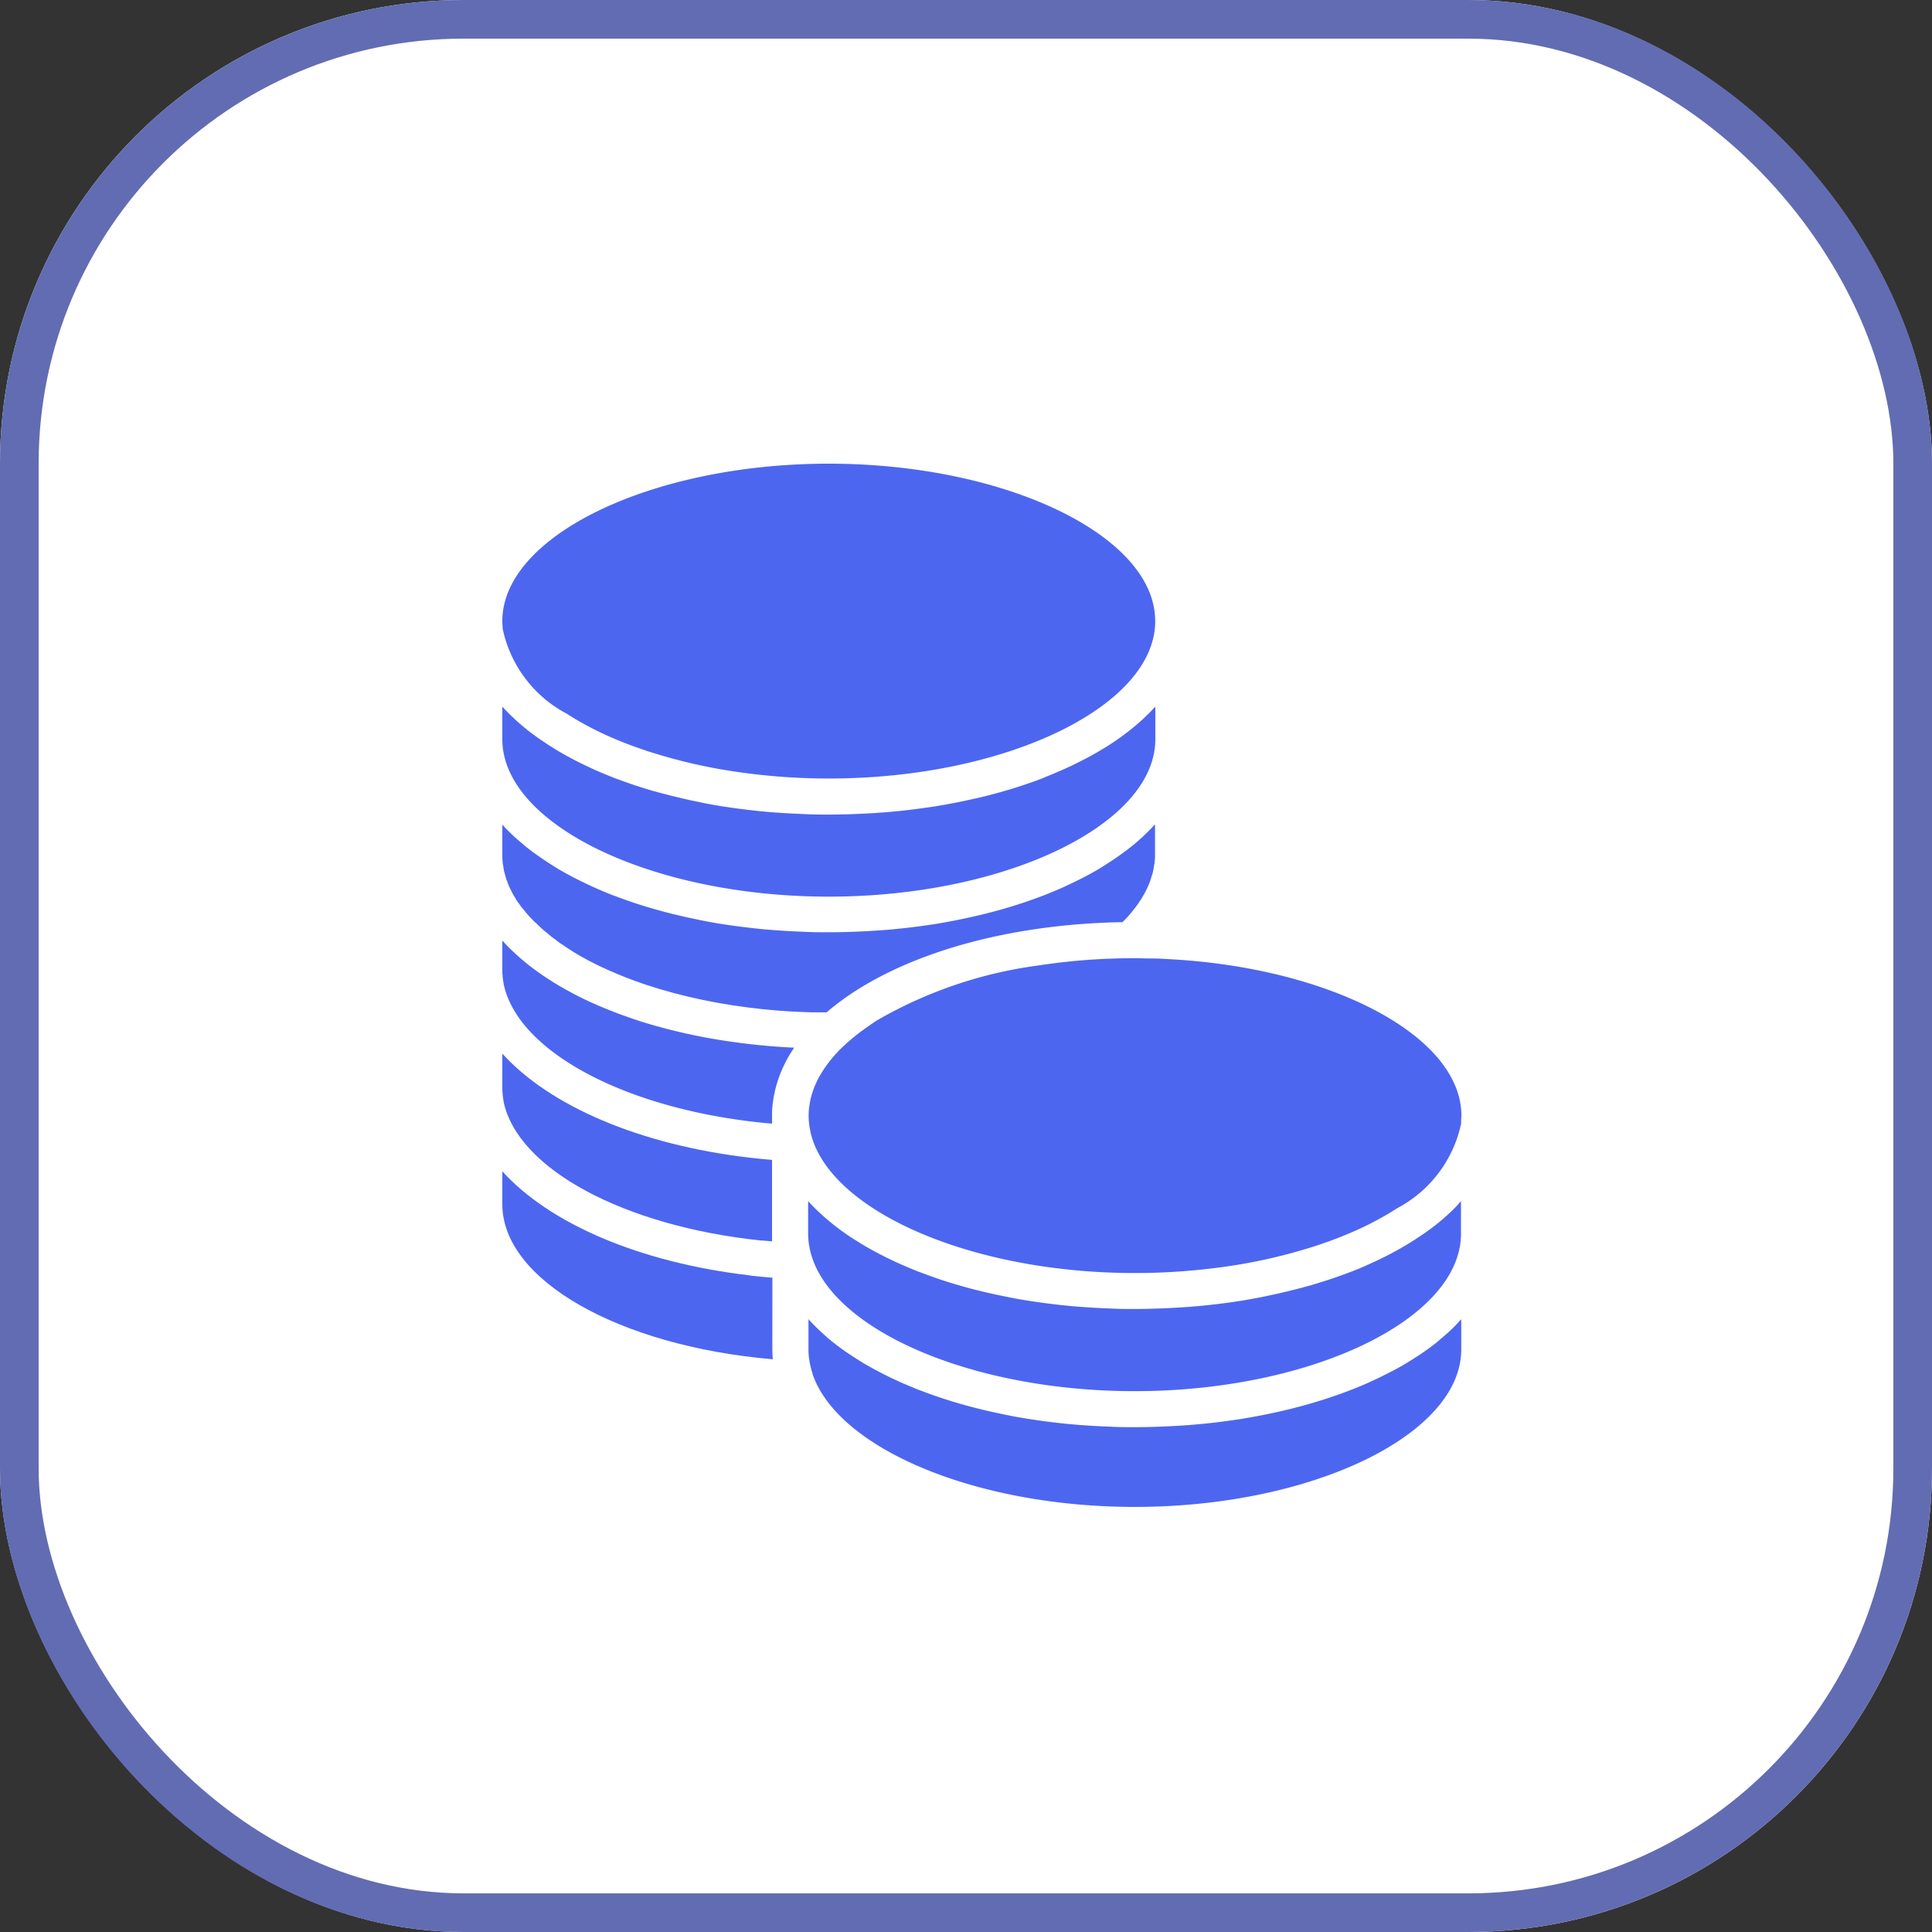 <svg xmlns="http://www.w3.org/2000/svg" width="50" height="50" viewBox="0 0 50 50">
  <rect x="0" y="0" width="50" height="50" fill="#333333" stroke="none"/>
  <g id="Group_28119" data-name="Group 28119" transform="translate(-1240 -747)">
    <g id="Rectangle_2556" data-name="Rectangle 2556" transform="translate(1240 747)" fill="#fff" stroke="#626cb2" stroke-width="1">
      <rect width="50" height="50" rx="12" stroke="none"/>
      <rect x="0.5" y="0.5" width="49" height="49" rx="11.5" fill="none"/>
    </g>
    <g id="noun_coin_2900836" transform="translate(1246 757)">
      <g id="Group_28118" data-name="Group 28118" transform="translate(7 2)">
        <g id="Group_28117" data-name="Group 28117" transform="translate(0 0)">
          <path id="Path_36736" data-name="Path 36736" d="M7,45.709a1.849,1.849,0,0,0,.011.206c0,.024.008.048.012.072.007.044.012.088.021.131s.016.058.024.087.019.076.031.113.022.057.032.085.027.076.043.113.027.054.04.081.035.076.056.113.033.054.049.081.043.074.067.11.04.056.06.084.048.07.075.1.047.056.07.084.054.067.084.1.05.053.075.079.062.068.1.1.054.051.081.076.07.067.107.1.059.049.088.073.077.065.118.1.061.046.092.069.085.065.13.1.066.045.1.067.091.062.138.093.07.043.1.064.1.061.148.091l.107.06c.053.03.106.06.16.089l.112.057c.056.029.111.057.169.085l.118.055c.059.027.116.055.177.081l.122.051c.062.026.123.052.186.078l.126.049.193.074.134.047c.065.023.13.046.2.068l.141.044c.067.021.133.043.2.063l.146.041.207.058.151.038.211.053.159.036.213.047.165.032c.072.014.143.029.215.042l.172.029.217.036.177.025.219.031.184.022.219.025.192.018.217.019.2.013.216.014.21.008.21.008.22,0,.176,0c1.588-1.369,4.385-2.277,7.656-2.334h0l.054-.053q.048-.05.094-.1t.1-.119c.027-.033.054-.066.08-.1s.061-.082.089-.123.046-.066.067-.1.051-.084.074-.127.037-.065.054-.1.041-.088.06-.131.028-.064.04-.1.031-.093.045-.139c.009-.03.02-.06.027-.09.013-.052.021-.1.03-.155,0-.025.01-.051.014-.076a1.9,1.9,0,0,0,.015-.233v-.784c-.011.012-.024.023-.034.035-.072.078-.149.155-.228.231l-.077.072c-.095.087-.192.172-.3.255l-.006.005c-.107.085-.22.167-.336.248l-.092.063q-.15.1-.309.2l-.065.04q-.19.113-.394.219l-.095.048q-.169.086-.346.167l-.1.047c-.146.065-.3.128-.449.189l-.073.027q-.2.077-.409.148l-.126.043q-.49.162-1.021.292l-.14.033q-.225.053-.457.1l-.095.02q-.274.053-.556.1l-.137.02q-.23.034-.466.062l-.143.017c-.194.022-.391.041-.589.056l-.105.007q-.254.018-.513.029l-.166.007c-.206.007-.413.012-.623.012s-.417,0-.623-.012l-.166-.007q-.258-.011-.513-.029l-.105-.007c-.2-.015-.4-.034-.589-.056l-.143-.017q-.235-.028-.466-.062l-.137-.02q-.282-.044-.556-.1l-.095-.02q-.232-.047-.457-.1l-.14-.033q-.53-.13-1.021-.292l-.126-.043q-.208-.072-.409-.148l-.073-.027c-.154-.06-.3-.123-.449-.189l-.1-.047q-.177-.081-.346-.167l-.095-.048c-.135-.071-.267-.144-.394-.219l-.065-.04q-.159-.1-.309-.2l-.092-.063c-.116-.081-.229-.163-.336-.248l-.006-.005c-.1-.083-.2-.168-.3-.255l-.077-.072q-.12-.114-.228-.231L7,44.925Z" transform="translate(-7 -35.578)" fill="#4d66f0"/>
          <path id="Path_36737" data-name="Path 36737" d="M7,31.726c0,2.208,3.869,4.074,8.448,4.074S23.9,33.934,23.9,31.726v-.842l-.03.03q-.112.121-.235.238l-.073.068a6.169,6.169,0,0,1-.643.512l-.087.06c-.1.069-.208.137-.317.2l-.059.036q-.192.114-.4.221l-.09.046q-.172.088-.353.171l-.1.045c-.147.066-.3.129-.452.19L21,32.729q-.2.078-.414.15l-.123.042q-.492.163-1.024.293l-.137.032q-.228.053-.461.1l-.091.019q-.274.053-.558.1l-.135.02q-.231.034-.467.063l-.142.017q-.291.032-.589.056l-.105.007q-.254.018-.513.029l-.166.007c-.206.007-.413.012-.623.012s-.417,0-.623-.012l-.167-.007q-.257-.011-.511-.029l-.108-.007c-.2-.015-.394-.034-.588-.056l-.145-.017q-.234-.028-.463-.062l-.139-.021q-.281-.044-.554-.1l-.1-.021q-.228-.046-.451-.1l-.144-.034c-.175-.043-.349-.088-.518-.136l-.009,0c-.166-.048-.329-.1-.489-.152l-.133-.045q-.2-.07-.4-.144L9.827,32.7c-.152-.06-.3-.122-.444-.187l-.109-.05q-.172-.079-.337-.163l-.1-.052q-.2-.105-.39-.217l-.072-.044q-.155-.094-.3-.193l-.1-.066c-.115-.08-.227-.162-.333-.246l-.012-.01c-.1-.082-.2-.165-.291-.25l-.079-.074q-.119-.113-.227-.229L7,30.884Z" transform="translate(-7 -24.595)" fill="#4d66f0"/>
          <path id="Path_36738" data-name="Path 36738" d="M52.385,60.776l-.072,0c-.157,0-.312-.007-.465-.007l-.124,0h0c-.186,0-.371.006-.555.013h-.031c-.352.015-.7.041-1.041.077l-.2.022-.249.032c-.093.013-.187.025-.278.039l-.031.005a11.321,11.321,0,0,0-4.175,1.424l-.1.066-.142.1a5.325,5.325,0,0,0-.554.438,3.369,3.369,0,0,0-.713.888c-.012.023-.023.047-.034.07-.023.047-.045.1-.065.143-.012.03-.024.06-.034.09s-.029.086-.042.13-.018.062-.025.093c-.011.047-.02.094-.027.142,0,.027-.01.053-.013.08a1.925,1.925,0,0,0-.014.224,1.858,1.858,0,0,0,.021.267c0,.017.005.033.008.049a2.065,2.065,0,0,0,.062.266v0c.609,1.943,4.188,3.489,8.356,3.489a16.535,16.535,0,0,0,1.981-.119c.168-.02.335-.042.5-.067a13.9,13.9,0,0,0,2.092-.484l.114-.035c.057-.019.111-.039.167-.058l.165-.057.114-.043c.069-.026.139-.052.207-.079l.019-.008c.2-.082.4-.167.585-.257l.028-.014a7.625,7.625,0,0,0,.775-.432l.028-.019a3.237,3.237,0,0,0,1.665-2.195c0-.026,0-.052,0-.079,0-.042.007-.085.007-.127,0-2.059-3.363-3.819-7.529-4.048Q52.575,60.782,52.385,60.776Z" transform="translate(-35.474 -47.97)" fill="#4d66f0"/>
          <path id="Path_36739" data-name="Path 36739" d="M7,59.428c0,.063,0,.125.009.188,0,.009,0,.018,0,.027.006.054.014.108.024.161,0,0,0,.008,0,.012.37,1.787,3.257,3.3,6.948,3.62v-.212h0c0-.081,0-.161.011-.242,0-.038.009-.076.014-.114s.01-.079.017-.119.02-.1.031-.152c.005-.024.01-.048.017-.072.015-.061.033-.121.052-.181l.01-.032a3.393,3.393,0,0,1,.422-.844l-.035,0q-.283-.014-.56-.036l-.12-.011c-.147-.013-.293-.027-.437-.044l-.174-.021q-.2-.025-.4-.055l-.146-.022q-.264-.042-.521-.091l-.074-.015q-.22-.044-.435-.093l-.152-.036q-.183-.044-.362-.092l-.136-.037c-.16-.045-.317-.091-.471-.141l-.019-.007c-.147-.047-.29-.1-.431-.149l-.127-.048q-.163-.062-.32-.127l-.122-.051c-.134-.057-.266-.117-.394-.178l-.013-.006c-.133-.064-.261-.131-.386-.2l-.1-.056q-.138-.077-.271-.158l-.1-.064c-.1-.064-.2-.128-.292-.195l-.042-.029c-.107-.076-.209-.155-.308-.235l-.075-.063q-.109-.091-.211-.186l-.081-.076q-.106-.1-.2-.207L7,58.7Z" transform="translate(-7 -46.356)" fill="#4d66f0"/>
          <path id="Path_36740" data-name="Path 36740" d="M7.011,6.28A3.238,3.238,0,0,0,8.676,8.475l.028.019a7.692,7.692,0,0,0,.775.432l.028.014c.187.09.382.176.585.257l.019.008c.068.027.137.053.207.079l.114.043.165.057c.056.019.11.039.167.058l.114.035a13.9,13.9,0,0,0,2.092.484c.164.025.331.047.5.068a16.535,16.535,0,0,0,1.981.119c4.538,0,8.377-1.833,8.445-4.015,0-.02,0-.039,0-.059C23.9,3.865,20.028,2,15.448,2S7,3.865,7,6.074c0,.043,0,.085.007.127C7.009,6.227,7.008,6.254,7.011,6.28Z" transform="translate(-7 -2)" fill="#4d66f0"/>
          <path id="Path_36741" data-name="Path 36741" d="M60.034,103.959l-.075.07c-.1.088-.2.175-.3.26h0c-.107.086-.221.168-.338.25l-.09.061q-.152.1-.313.2l-.061.038c-.128.076-.26.149-.4.22l-.092.047q-.171.087-.35.17l-.1.046q-.22.1-.451.189l-.069.026q-.2.078-.413.15l-.124.042q-.491.163-1.023.293l-.138.033q-.227.053-.459.1l-.093.019q-.274.053-.557.1l-.135.02q-.231.034-.467.063l-.142.017q-.291.032-.589.056l-.105.007q-.254.018-.513.029l-.166.007c-.206.007-.413.012-.623.012s-.417,0-.623-.012l-.166-.007q-.258-.011-.513-.029l-.105-.007q-.3-.023-.589-.056l-.142-.017q-.236-.028-.467-.063l-.135-.02q-.283-.044-.557-.1l-.093-.019q-.233-.047-.459-.1l-.138-.033q-.531-.13-1.023-.293l-.124-.042q-.21-.072-.413-.15l-.069-.026c-.154-.061-.3-.124-.451-.189l-.1-.046q-.179-.082-.35-.17l-.092-.047c-.136-.071-.268-.145-.4-.22l-.061-.038q-.162-.1-.313-.2l-.09-.061c-.117-.081-.231-.164-.338-.25h0c-.106-.084-.205-.171-.3-.26l-.075-.07q-.121-.115-.231-.235l-.032-.033v.784a1.852,1.852,0,0,0,.024.285l.006.035a2.117,2.117,0,0,0,.073.292s0,.009,0,.013c.646,1.924,4.2,3.448,8.343,3.448,4.58,0,8.448-1.865,8.448-4.074v-.784l-.032.033Q60.156,103.844,60.034,103.959Z" transform="translate(-35.476 -81.549)" fill="#4d66f0"/>
          <path id="Path_36742" data-name="Path 36742" d="M60.033,89.916l-.079.074c-.093.085-.189.169-.291.25l-.012.01c-.106.084-.218.166-.333.246l-.1.066q-.146.1-.3.193l-.072.044q-.188.112-.39.217l-.1.052q-.165.084-.337.163l-.109.05q-.217.1-.444.187l-.082.031q-.195.075-.4.144l-.133.045c-.16.053-.322.1-.489.152l-.009,0c-.169.048-.343.093-.518.136l-.144.034q-.222.052-.451.1l-.1.021q-.273.053-.554.1l-.139.021q-.229.034-.463.062l-.145.017c-.194.022-.39.04-.588.056l-.108.007q-.253.018-.511.029l-.167.007c-.206.007-.413.012-.623.012s-.417,0-.623-.012l-.166-.007q-.258-.011-.513-.029l-.105-.007q-.3-.023-.589-.056l-.142-.017q-.236-.028-.467-.063l-.135-.02q-.283-.044-.558-.1l-.091-.019q-.234-.047-.461-.1l-.137-.032q-.532-.13-1.024-.293l-.123-.042q-.211-.073-.414-.15l-.068-.025c-.155-.061-.3-.124-.452-.19l-.1-.045q-.181-.083-.353-.171l-.09-.046c-.137-.072-.269-.145-.4-.221l-.059-.036q-.163-.1-.317-.2l-.087-.06a6.2,6.2,0,0,1-.643-.512l-.073-.068c-.082-.078-.161-.157-.235-.238l-.03-.03v.842a1.884,1.884,0,0,0,.02.263c0,.018.006.035.009.053a2.005,2.005,0,0,0,.057.247c.589,1.953,4.178,3.511,8.362,3.511,4.58,0,8.448-1.865,8.448-4.074v-.842l-.035.036C60.188,89.764,60.112,89.841,60.033,89.916Z" transform="translate(-35.473 -70.566)" fill="#4d66f0"/>
          <path id="Path_36743" data-name="Path 36743" d="M7.009,73.158c0,.01,0,.019,0,.029.006.053.014.107.024.16l0,.015c.363,1.739,3.108,3.22,6.659,3.592l.038,0,.251.023V74.868q-.291-.024-.575-.057h0C10.552,74.479,8.224,73.47,7,72.118v.852C7,73.033,7,73.1,7.009,73.158Z" transform="translate(-7 -56.85)" fill="#4d66f0"/>
          <path id="Path_36744" data-name="Path 36744" d="M13.989,88.86l-.043,0q-.251-.021-.5-.049L13.38,88.8C10.536,88.465,8.22,87.457,7,86.11v.852c0,1.965,3.029,3.672,7,4.012-.007-.083-.012-.167-.012-.252Z" transform="translate(-7 -67.796)" fill="#4d66f0"/>
        </g>
      </g>
    </g>
  </g>
</svg>
